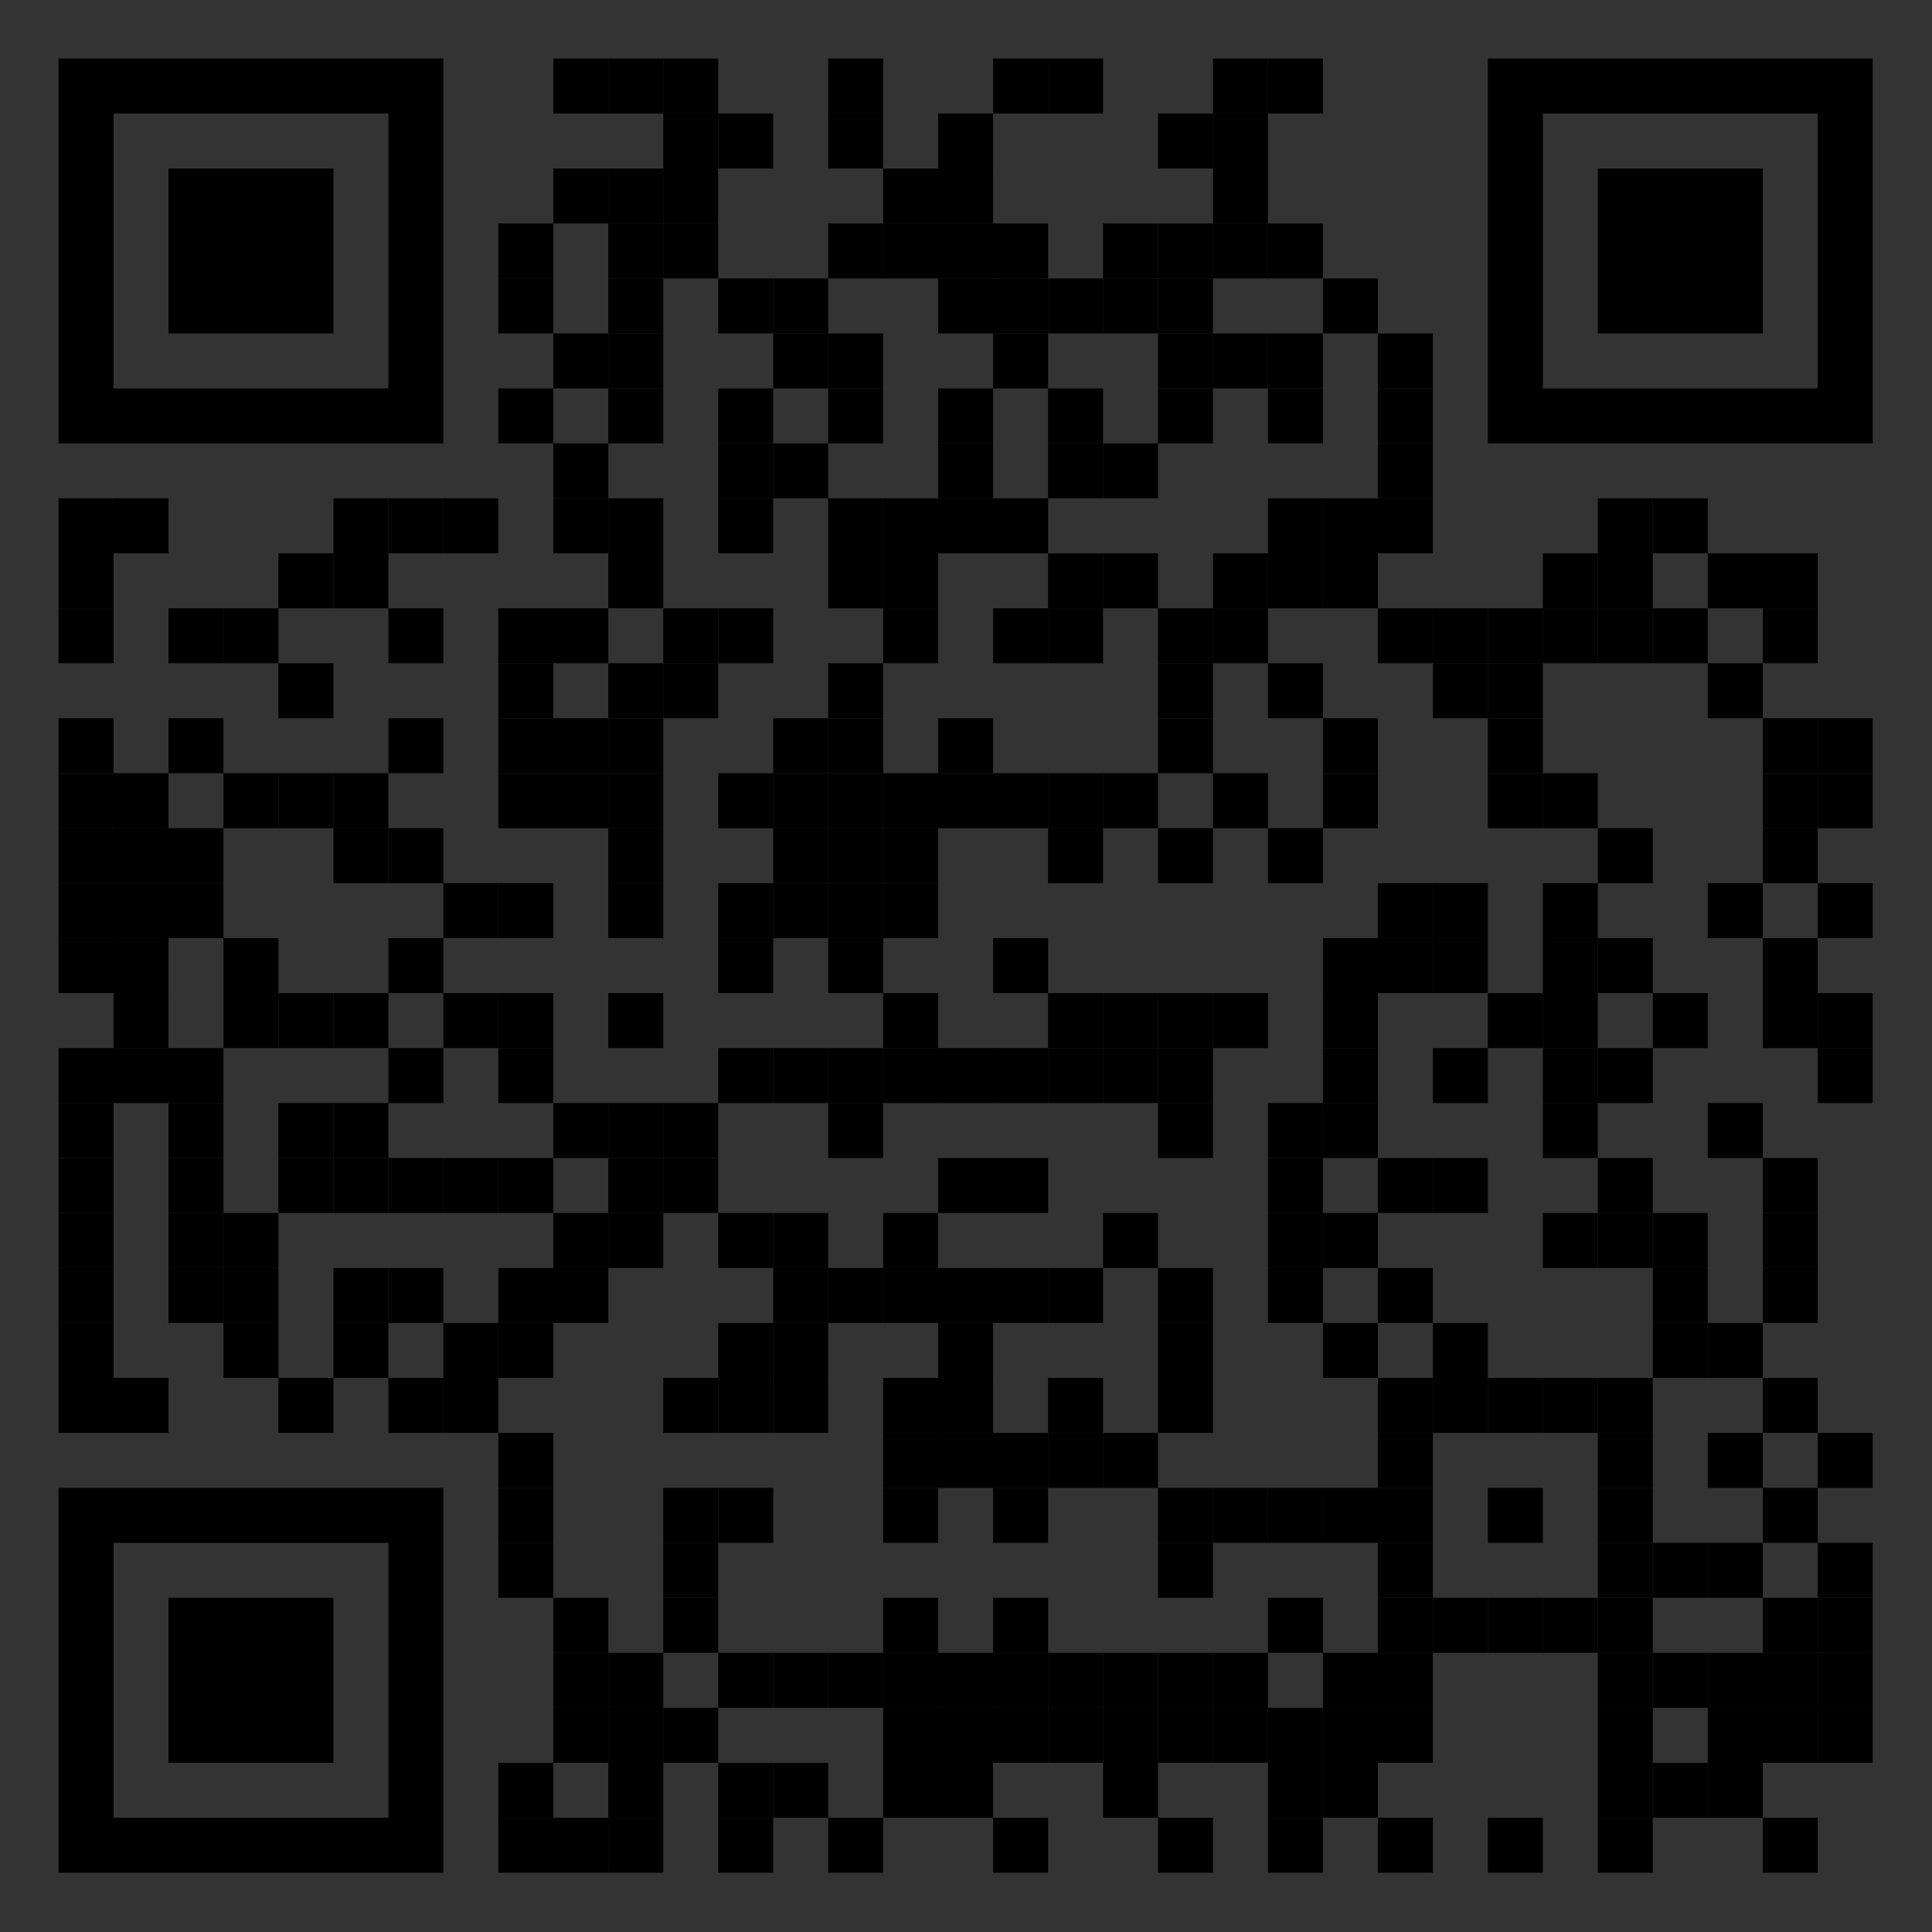 <?xml version="1.0" encoding="utf-8"?>
<!-- Generator: Adobe Illustrator 25.0.0, SVG Export Plug-In . SVG Version: 6.00 Build 0)  -->
<svg version="1.1" id="Camada_1" shape-rendering="auto"
	 xmlns="http://www.w3.org/2000/svg" xmlns:xlink="http://www.w3.org/1999/xlink" x="0px" y="0px" viewBox="0 0 330 330"
	 style="enable-background:new 0 0 330 330;" xml:space="preserve">
<rect x="0" y="0" width="330" height="330" fill="#333333" stroke="none"/>
<style type="text/css">
	.st0{fill:#FFFFFF;}
	.st1{fill:#359838;}
	.st2{fill:#C81517;}
</style>
<g transform="translate(10,10) scale(0.939)">
	<g>
		<rect x="90" y="0" width="10" height="10"/>
		<rect x="100" y="0" width="10" height="10"/>
		<rect x="110" y="0" width="10" height="10"/>
		<rect x="140" y="0" width="10" height="10"/>
		<rect x="170" y="0" width="10" height="10"/>
		<rect x="180" y="0" width="10" height="10"/>
		<rect x="210" y="0" width="10" height="10"/>
		<rect x="220" y="0" width="10" height="10"/>
		<rect x="110" y="10" width="10" height="10"/>
		<rect x="120" y="10" width="10" height="10"/>
		<rect x="140" y="10" width="10" height="10"/>
		<rect x="160" y="10" width="10" height="10"/>
		<rect x="200" y="10" width="10" height="10"/>
		<rect x="210" y="10" width="10" height="10"/>
		<rect x="90" y="20" width="10" height="10"/>
		<rect x="100" y="20" width="10" height="10"/>
		<rect x="110" y="20" width="10" height="10"/>
		<rect x="150" y="20" width="10" height="10"/>
		<rect x="160" y="20" width="10" height="10"/>
		<rect x="210" y="20" width="10" height="10"/>
		<rect x="80" y="30" width="10" height="10"/>
		<rect x="100" y="30" width="10" height="10"/>
		<rect x="110" y="30" width="10" height="10"/>
		<rect x="140" y="30" width="10" height="10"/>
		<rect x="150" y="30" width="10" height="10"/>
		<rect x="160" y="30" width="10" height="10"/>
		<rect x="170" y="30" width="10" height="10"/>
		<rect x="190" y="30" width="10" height="10"/>
		<rect x="200" y="30" width="10" height="10"/>
		<rect x="210" y="30" width="10" height="10"/>
		<rect x="220" y="30" width="10" height="10"/>
		<rect x="80" y="40" width="10" height="10"/>
		<rect x="100" y="40" width="10" height="10"/>
		<rect x="120" y="40" width="10" height="10"/>
		<rect x="130" y="40" width="10" height="10"/>
		<rect x="160" y="40" width="10" height="10"/>
		<rect x="170" y="40" width="10" height="10"/>
		<rect x="180" y="40" width="10" height="10"/>
		<rect x="190" y="40" width="10" height="10"/>
		<rect x="200" y="40" width="10" height="10"/>
		<rect x="230" y="40" width="10" height="10"/>
		<rect x="90" y="50" width="10" height="10"/>
		<rect x="100" y="50" width="10" height="10"/>
		<rect x="130" y="50" width="10" height="10"/>
		<rect x="140" y="50" width="10" height="10"/>
		<rect x="170" y="50" width="10" height="10"/>
		<rect x="200" y="50" width="10" height="10"/>
		<rect x="210" y="50" width="10" height="10"/>
		<rect x="220" y="50" width="10" height="10"/>
		<rect x="240" y="50" width="10" height="10"/>
		<rect x="80" y="60" width="10" height="10"/>
		<rect x="100" y="60" width="10" height="10"/>
		<rect x="120" y="60" width="10" height="10"/>
		<rect x="140" y="60" width="10" height="10"/>
		<rect x="160" y="60" width="10" height="10"/>
		<rect x="180" y="60" width="10" height="10"/>
		<rect x="200" y="60" width="10" height="10"/>
		<rect x="220" y="60" width="10" height="10"/>
		<rect x="240" y="60" width="10" height="10"/>
		<rect x="90" y="70" width="10" height="10"/>
		<rect x="120" y="70" width="10" height="10"/>
		<rect x="130" y="70" width="10" height="10"/>
		<rect x="160" y="70" width="10" height="10"/>
		<rect x="180" y="70" width="10" height="10"/>
		<rect x="190" y="70" width="10" height="10"/>
		<rect x="240" y="70" width="10" height="10"/>
		<rect x="0" y="80" width="10" height="10"/>
		<rect x="10" y="80" width="10" height="10"/>
		<rect x="50" y="80" width="10" height="10"/>
		<rect x="60" y="80" width="10" height="10"/>
		<rect x="70" y="80" width="10" height="10"/>
		<rect x="90" y="80" width="10" height="10"/>
		<rect x="100" y="80" width="10" height="10"/>
		<rect x="120" y="80" width="10" height="10"/>
		<rect x="140" y="80" width="10" height="10"/>
		<rect x="150" y="80" width="10" height="10"/>
		<rect x="160" y="80" width="10" height="10"/>
		<rect x="170" y="80" width="10" height="10"/>
		<rect x="220" y="80" width="10" height="10"/>
		<rect x="230" y="80" width="10" height="10"/>
		<rect x="240" y="80" width="10" height="10"/>
		<rect x="280" y="80" width="10" height="10"/>
		<rect x="290" y="80" width="10" height="10"/>
		<rect x="0" y="90" width="10" height="10"/>
		<rect x="40" y="90" width="10" height="10"/>
		<rect x="50" y="90" width="10" height="10"/>
		<rect x="100" y="90" width="10" height="10"/>
		<rect x="140" y="90" width="10" height="10"/>
		<rect x="150" y="90" width="10" height="10"/>
		<rect x="180" y="90" width="10" height="10"/>
		<rect x="190" y="90" width="10" height="10"/>
		<rect x="210" y="90" width="10" height="10"/>
		<rect x="220" y="90" width="10" height="10"/>
		<rect x="230" y="90" width="10" height="10"/>
		<rect x="270" y="90" width="10" height="10"/>
		<rect x="280" y="90" width="10" height="10"/>
		<rect x="300" y="90" width="10" height="10"/>
		<rect x="310" y="90" width="10" height="10"/>
		<rect x="0" y="100" width="10" height="10"/>
		<rect x="20" y="100" width="10" height="10"/>
		<rect x="30" y="100" width="10" height="10"/>
		<rect x="60" y="100" width="10" height="10"/>
		<rect x="80" y="100" width="10" height="10"/>
		<rect x="90" y="100" width="10" height="10"/>
		<rect x="110" y="100" width="10" height="10"/>
		<rect x="120" y="100" width="10" height="10"/>
		<rect x="150" y="100" width="10" height="10"/>
		<rect x="170" y="100" width="10" height="10"/>
		<rect x="180" y="100" width="10" height="10"/>
		<rect x="200" y="100" width="10" height="10"/>
		<rect x="210" y="100" width="10" height="10"/>
		<rect x="240" y="100" width="10" height="10"/>
		<rect x="250" y="100" width="10" height="10"/>
		<rect x="260" y="100" width="10" height="10"/>
		<rect x="270" y="100" width="10" height="10"/>
		<rect x="280" y="100" width="10" height="10"/>
		<rect x="290" y="100" width="10" height="10"/>
		<rect x="310" y="100" width="10" height="10"/>
		<rect x="40" y="110" width="10" height="10"/>
		<rect x="80" y="110" width="10" height="10"/>
		<rect x="100" y="110" width="10" height="10"/>
		<rect x="110" y="110" width="10" height="10"/>
		<rect x="140" y="110" width="10" height="10"/>
		<rect x="200" y="110" width="10" height="10"/>
		<rect x="220" y="110" width="10" height="10"/>
		<rect x="250" y="110" width="10" height="10"/>
		<rect x="260" y="110" width="10" height="10"/>
		<rect x="300" y="110" width="10" height="10"/>
		<rect x="0" y="120" width="10" height="10"/>
		<rect x="20" y="120" width="10" height="10"/>
		<rect x="60" y="120" width="10" height="10"/>
		<rect x="80" y="120" width="10" height="10"/>
		<rect x="90" y="120" width="10" height="10"/>
		<rect x="100" y="120" width="10" height="10"/>
		<rect x="130" y="120" width="10" height="10"/>
		<rect x="140" y="120" width="10" height="10"/>
		<rect x="160" y="120" width="10" height="10"/>
		<rect x="200" y="120" width="10" height="10"/>
		<rect x="230" y="120" width="10" height="10"/>
		<rect x="260" y="120" width="10" height="10"/>
		<rect x="310" y="120" width="10" height="10"/>
		<rect x="320" y="120" width="10" height="10"/>
		<rect x="0" y="130" width="10" height="10"/>
		<rect x="10" y="130" width="10" height="10"/>
		<rect x="30" y="130" width="10" height="10"/>
		<rect x="40" y="130" width="10" height="10"/>
		<rect x="50" y="130" width="10" height="10"/>
		<rect x="80" y="130" width="10" height="10"/>
		<rect x="90" y="130" width="10" height="10"/>
		<rect x="100" y="130" width="10" height="10"/>
		<rect x="120" y="130" width="10" height="10"/>
		<rect x="130" y="130" width="10" height="10"/>
		<rect x="140" y="130" width="10" height="10"/>
		<rect x="150" y="130" width="10" height="10"/>
		<rect x="160" y="130" width="10" height="10"/>
		<rect x="170" y="130" width="10" height="10"/>
		<rect x="180" y="130" width="10" height="10"/>
		<rect x="190" y="130" width="10" height="10"/>
		<rect x="210" y="130" width="10" height="10"/>
		<rect x="230" y="130" width="10" height="10"/>
		<rect x="260" y="130" width="10" height="10"/>
		<rect x="270" y="130" width="10" height="10"/>
		<rect x="310" y="130" width="10" height="10"/>
		<rect x="320" y="130" width="10" height="10"/>
		<rect x="0" y="140" width="10" height="10"/>
		<rect x="10" y="140" width="10" height="10"/>
		<rect x="20" y="140" width="10" height="10"/>
		<rect x="50" y="140" width="10" height="10"/>
		<rect x="60" y="140" width="10" height="10"/>
		<rect x="100" y="140" width="10" height="10"/>
		<rect x="130" y="140" width="10" height="10"/>
		<rect x="140" y="140" width="10" height="10"/>
		<rect x="150" y="140" width="10" height="10"/>
		<rect x="180" y="140" width="10" height="10"/>
		<rect x="200" y="140" width="10" height="10"/>
		<rect x="220" y="140" width="10" height="10"/>
		<rect x="280" y="140" width="10" height="10"/>
		<rect x="310" y="140" width="10" height="10"/>
		<rect x="0" y="150" width="10" height="10"/>
		<rect x="10" y="150" width="10" height="10"/>
		<rect x="20" y="150" width="10" height="10"/>
		<rect x="70" y="150" width="10" height="10"/>
		<rect x="80" y="150" width="10" height="10"/>
		<rect x="100" y="150" width="10" height="10"/>
		<rect x="120" y="150" width="10" height="10"/>
		<rect x="130" y="150" width="10" height="10"/>
		<rect x="140" y="150" width="10" height="10"/>
		<rect x="150" y="150" width="10" height="10"/>
		<rect x="240" y="150" width="10" height="10"/>
		<rect x="250" y="150" width="10" height="10"/>
		<rect x="270" y="150" width="10" height="10"/>
		<rect x="300" y="150" width="10" height="10"/>
		<rect x="320" y="150" width="10" height="10"/>
		<rect x="0" y="160" width="10" height="10"/>
		<rect x="10" y="160" width="10" height="10"/>
		<rect x="30" y="160" width="10" height="10"/>
		<rect x="60" y="160" width="10" height="10"/>
		<rect x="120" y="160" width="10" height="10"/>
		<rect x="140" y="160" width="10" height="10"/>
		<rect x="170" y="160" width="10" height="10"/>
		<rect x="230" y="160" width="10" height="10"/>
		<rect x="240" y="160" width="10" height="10"/>
		<rect x="250" y="160" width="10" height="10"/>
		<rect x="270" y="160" width="10" height="10"/>
		<rect x="280" y="160" width="10" height="10"/>
		<rect x="310" y="160" width="10" height="10"/>
		<rect x="10" y="170" width="10" height="10"/>
		<rect x="30" y="170" width="10" height="10"/>
		<rect x="40" y="170" width="10" height="10"/>
		<rect x="50" y="170" width="10" height="10"/>
		<rect x="70" y="170" width="10" height="10"/>
		<rect x="80" y="170" width="10" height="10"/>
		<rect x="100" y="170" width="10" height="10"/>
		<rect x="150" y="170" width="10" height="10"/>
		<rect x="180" y="170" width="10" height="10"/>
		<rect x="190" y="170" width="10" height="10"/>
		<rect x="200" y="170" width="10" height="10"/>
		<rect x="210" y="170" width="10" height="10"/>
		<rect x="230" y="170" width="10" height="10"/>
		<rect x="260" y="170" width="10" height="10"/>
		<rect x="270" y="170" width="10" height="10"/>
		<rect x="290" y="170" width="10" height="10"/>
		<rect x="310" y="170" width="10" height="10"/>
		<rect x="320" y="170" width="10" height="10"/>
		<rect x="0" y="180" width="10" height="10"/>
		<rect x="10" y="180" width="10" height="10"/>
		<rect x="20" y="180" width="10" height="10"/>
		<rect x="60" y="180" width="10" height="10"/>
		<rect x="80" y="180" width="10" height="10"/>
		<rect x="120" y="180" width="10" height="10"/>
		<rect x="130" y="180" width="10" height="10"/>
		<rect x="140" y="180" width="10" height="10"/>
		<rect x="150" y="180" width="10" height="10"/>
		<rect x="160" y="180" width="10" height="10"/>
		<rect x="170" y="180" width="10" height="10"/>
		<rect x="180" y="180" width="10" height="10"/>
		<rect x="190" y="180" width="10" height="10"/>
		<rect x="200" y="180" width="10" height="10"/>
		<rect x="230" y="180" width="10" height="10"/>
		<rect x="250" y="180" width="10" height="10"/>
		<rect x="270" y="180" width="10" height="10"/>
		<rect x="280" y="180" width="10" height="10"/>
		<rect x="320" y="180" width="10" height="10"/>
		<rect x="0" y="190" width="10" height="10"/>
		<rect x="20" y="190" width="10" height="10"/>
		<rect x="40" y="190" width="10" height="10"/>
		<rect x="50" y="190" width="10" height="10"/>
		<rect x="90" y="190" width="10" height="10"/>
		<rect x="100" y="190" width="10" height="10"/>
		<rect x="110" y="190" width="10" height="10"/>
		<rect x="140" y="190" width="10" height="10"/>
		<rect x="200" y="190" width="10" height="10"/>
		<rect x="220" y="190" width="10" height="10"/>
		<rect x="230" y="190" width="10" height="10"/>
		<rect x="270" y="190" width="10" height="10"/>
		<rect x="300" y="190" width="10" height="10"/>
		<rect x="0" y="200" width="10" height="10"/>
		<rect x="20" y="200" width="10" height="10"/>
		<rect x="40" y="200" width="10" height="10"/>
		<rect x="50" y="200" width="10" height="10"/>
		<rect x="60" y="200" width="10" height="10"/>
		<rect x="70" y="200" width="10" height="10"/>
		<rect x="80" y="200" width="10" height="10"/>
		<rect x="100" y="200" width="10" height="10"/>
		<rect x="110" y="200" width="10" height="10"/>
		<rect x="160" y="200" width="10" height="10"/>
		<rect x="170" y="200" width="10" height="10"/>
		<rect x="220" y="200" width="10" height="10"/>
		<rect x="240" y="200" width="10" height="10"/>
		<rect x="250" y="200" width="10" height="10"/>
		<rect x="280" y="200" width="10" height="10"/>
		<rect x="310" y="200" width="10" height="10"/>
		<rect x="0" y="210" width="10" height="10"/>
		<rect x="20" y="210" width="10" height="10"/>
		<rect x="30" y="210" width="10" height="10"/>
		<rect x="90" y="210" width="10" height="10"/>
		<rect x="100" y="210" width="10" height="10"/>
		<rect x="120" y="210" width="10" height="10"/>
		<rect x="130" y="210" width="10" height="10"/>
		<rect x="150" y="210" width="10" height="10"/>
		<rect x="190" y="210" width="10" height="10"/>
		<rect x="220" y="210" width="10" height="10"/>
		<rect x="230" y="210" width="10" height="10"/>
		<rect x="270" y="210" width="10" height="10"/>
		<rect x="280" y="210" width="10" height="10"/>
		<rect x="290" y="210" width="10" height="10"/>
		<rect x="310" y="210" width="10" height="10"/>
		<rect x="0" y="220" width="10" height="10"/>
		<rect x="20" y="220" width="10" height="10"/>
		<rect x="30" y="220" width="10" height="10"/>
		<rect x="50" y="220" width="10" height="10"/>
		<rect x="60" y="220" width="10" height="10"/>
		<rect x="80" y="220" width="10" height="10"/>
		<rect x="90" y="220" width="10" height="10"/>
		<rect x="130" y="220" width="10" height="10"/>
		<rect x="140" y="220" width="10" height="10"/>
		<rect x="150" y="220" width="10" height="10"/>
		<rect x="160" y="220" width="10" height="10"/>
		<rect x="170" y="220" width="10" height="10"/>
		<rect x="180" y="220" width="10" height="10"/>
		<rect x="200" y="220" width="10" height="10"/>
		<rect x="220" y="220" width="10" height="10"/>
		<rect x="240" y="220" width="10" height="10"/>
		<rect x="290" y="220" width="10" height="10"/>
		<rect x="310" y="220" width="10" height="10"/>
		<rect x="0" y="230" width="10" height="10"/>
		<rect x="30" y="230" width="10" height="10"/>
		<rect x="50" y="230" width="10" height="10"/>
		<rect x="70" y="230" width="10" height="10"/>
		<rect x="80" y="230" width="10" height="10"/>
		<rect x="120" y="230" width="10" height="10"/>
		<rect x="130" y="230" width="10" height="10"/>
		<rect x="160" y="230" width="10" height="10"/>
		<rect x="200" y="230" width="10" height="10"/>
		<rect x="230" y="230" width="10" height="10"/>
		<rect x="250" y="230" width="10" height="10"/>
		<rect x="290" y="230" width="10" height="10"/>
		<rect x="300" y="230" width="10" height="10"/>
		<rect x="0" y="240" width="10" height="10"/>
		<rect x="10" y="240" width="10" height="10"/>
		<rect x="40" y="240" width="10" height="10"/>
		<rect x="60" y="240" width="10" height="10"/>
		<rect x="70" y="240" width="10" height="10"/>
		<rect x="110" y="240" width="10" height="10"/>
		<rect x="120" y="240" width="10" height="10"/>
		<rect x="130" y="240" width="10" height="10"/>
		<rect x="150" y="240" width="10" height="10"/>
		<rect x="160" y="240" width="10" height="10"/>
		<rect x="180" y="240" width="10" height="10"/>
		<rect x="200" y="240" width="10" height="10"/>
		<rect x="240" y="240" width="10" height="10"/>
		<rect x="250" y="240" width="10" height="10"/>
		<rect x="260" y="240" width="10" height="10"/>
		<rect x="270" y="240" width="10" height="10"/>
		<rect x="280" y="240" width="10" height="10"/>
		<rect x="310" y="240" width="10" height="10"/>
		<rect x="80" y="250" width="10" height="10"/>
		<rect x="150" y="250" width="10" height="10"/>
		<rect x="160" y="250" width="10" height="10"/>
		<rect x="170" y="250" width="10" height="10"/>
		<rect x="180" y="250" width="10" height="10"/>
		<rect x="190" y="250" width="10" height="10"/>
		<rect x="240" y="250" width="10" height="10"/>
		<rect x="280" y="250" width="10" height="10"/>
		<rect x="300" y="250" width="10" height="10"/>
		<rect x="320" y="250" width="10" height="10"/>
		<rect x="80" y="260" width="10" height="10"/>
		<rect x="110" y="260" width="10" height="10"/>
		<rect x="120" y="260" width="10" height="10"/>
		<rect x="150" y="260" width="10" height="10"/>
		<rect x="170" y="260" width="10" height="10"/>
		<rect x="200" y="260" width="10" height="10"/>
		<rect x="210" y="260" width="10" height="10"/>
		<rect x="220" y="260" width="10" height="10"/>
		<rect x="230" y="260" width="10" height="10"/>
		<rect x="240" y="260" width="10" height="10"/>
		<rect x="260" y="260" width="10" height="10"/>
		<rect x="280" y="260" width="10" height="10"/>
		<rect x="310" y="260" width="10" height="10"/>
		<rect x="80" y="270" width="10" height="10"/>
		<rect x="110" y="270" width="10" height="10"/>
		<rect x="200" y="270" width="10" height="10"/>
		<rect x="240" y="270" width="10" height="10"/>
		<rect x="280" y="270" width="10" height="10"/>
		<rect x="290" y="270" width="10" height="10"/>
		<rect x="300" y="270" width="10" height="10"/>
		<rect x="320" y="270" width="10" height="10"/>
		<rect x="90" y="280" width="10" height="10"/>
		<rect x="110" y="280" width="10" height="10"/>
		<rect x="150" y="280" width="10" height="10"/>
		<rect x="170" y="280" width="10" height="10"/>
		<rect x="220" y="280" width="10" height="10"/>
		<rect x="240" y="280" width="10" height="10"/>
		<rect x="250" y="280" width="10" height="10"/>
		<rect x="260" y="280" width="10" height="10"/>
		<rect x="270" y="280" width="10" height="10"/>
		<rect x="280" y="280" width="10" height="10"/>
		<rect x="310" y="280" width="10" height="10"/>
		<rect x="320" y="280" width="10" height="10"/>
		<rect x="90" y="290" width="10" height="10"/>
		<rect x="100" y="290" width="10" height="10"/>
		<rect x="120" y="290" width="10" height="10"/>
		<rect x="130" y="290" width="10" height="10"/>
		<rect x="140" y="290" width="10" height="10"/>
		<rect x="150" y="290" width="10" height="10"/>
		<rect x="160" y="290" width="10" height="10"/>
		<rect x="170" y="290" width="10" height="10"/>
		<rect x="180" y="290" width="10" height="10"/>
		<rect x="190" y="290" width="10" height="10"/>
		<rect x="200" y="290" width="10" height="10"/>
		<rect x="210" y="290" width="10" height="10"/>
		<rect x="230" y="290" width="10" height="10"/>
		<rect x="240" y="290" width="10" height="10"/>
		<rect x="280" y="290" width="10" height="10"/>
		<rect x="290" y="290" width="10" height="10"/>
		<rect x="300" y="290" width="10" height="10"/>
		<rect x="310" y="290" width="10" height="10"/>
		<rect x="320" y="290" width="10" height="10"/>
		<rect x="90" y="300" width="10" height="10"/>
		<rect x="100" y="300" width="10" height="10"/>
		<rect x="110" y="300" width="10" height="10"/>
		<rect x="150" y="300" width="10" height="10"/>
		<rect x="160" y="300" width="10" height="10"/>
		<rect x="170" y="300" width="10" height="10"/>
		<rect x="180" y="300" width="10" height="10"/>
		<rect x="190" y="300" width="10" height="10"/>
		<rect x="200" y="300" width="10" height="10"/>
		<rect x="210" y="300" width="10" height="10"/>
		<rect x="220" y="300" width="10" height="10"/>
		<rect x="230" y="300" width="10" height="10"/>
		<rect x="240" y="300" width="10" height="10"/>
		<rect x="280" y="300" width="10" height="10"/>
		<rect x="300" y="300" width="10" height="10"/>
		<rect x="310" y="300" width="10" height="10"/>
		<rect x="320" y="300" width="10" height="10"/>
		<rect x="80" y="310" width="10" height="10"/>
		<rect x="100" y="310" width="10" height="10"/>
		<rect x="120" y="310" width="10" height="10"/>
		<rect x="130" y="310" width="10" height="10"/>
		<rect x="150" y="310" width="10" height="10"/>
		<rect x="160" y="310" width="10" height="10"/>
		<rect x="190" y="310" width="10" height="10"/>
		<rect x="220" y="310" width="10" height="10"/>
		<rect x="230" y="310" width="10" height="10"/>
		<rect x="280" y="310" width="10" height="10"/>
		<rect x="290" y="310" width="10" height="10"/>
		<rect x="300" y="310" width="10" height="10"/>
		<rect x="80" y="320" width="10" height="10"/>
		<rect x="90" y="320" width="10" height="10"/>
		<rect x="100" y="320" width="10" height="10"/>
		<rect x="120" y="320" width="10" height="10"/>
		<rect x="140" y="320" width="10" height="10"/>
		<rect x="170" y="320" width="10" height="10"/>
		<rect x="200" y="320" width="10" height="10"/>
		<rect x="220" y="320" width="10" height="10"/>
		<rect x="240" y="320" width="10" height="10"/>
		<rect x="260" y="320" width="10" height="10"/>
		<rect x="280" y="320" width="10" height="10"/>
		<rect x="310" y="320" width="10" height="10"/>
	</g>
	<g>
		<path d="M0,0v70h70V0H0z M60,60H10V10h50V60z"/>
	</g>
	<g>
		<rect x="20" y="20" width="30" height="30"/>
	</g>
	<g>
		<path d="M0,260v70h70v-70H0z M60,320H10v-50h50V320z"/>
	</g>
	<g>
		<rect x="20" y="280" width="30" height="30"/>
	</g>
	<g>
		<path d="M260,0v70h70V0H260z M320,60h-50V10h50V60z"/>
	</g>
	<g>
		<rect x="280" y="20" width="30" height="30"/>
	</g>
</g>
<g>
	<rect x="330.4" y="0" class="st0" width="330" height="330"/>
	<g transform="translate(10,10) scale(0.939)">
		<g>
			<rect x="441.7" y="0" width="10" height="10"/>
			<rect x="451.7" y="0" width="10" height="10"/>
			<rect x="461.7" y="0" width="10" height="10"/>
			<rect x="491.7" y="0" width="10" height="10"/>
			<rect x="521.7" y="0" width="10" height="10"/>
			<rect x="531.7" y="0" width="10" height="10"/>
			<rect x="561.7" y="0" width="10" height="10"/>
			<rect x="571.7" y="0" width="10" height="10"/>
			<rect x="461.7" y="10" width="10" height="10"/>
			<rect x="471.7" y="10" width="10" height="10"/>
			<rect x="491.7" y="10" width="10" height="10"/>
			<rect x="511.7" y="10" width="10" height="10"/>
			<rect x="551.7" y="10" width="10" height="10"/>
			<rect x="561.7" y="10" width="10" height="10"/>
			<rect x="441.7" y="20" width="10" height="10"/>
			<rect x="451.7" y="20" width="10" height="10"/>
			<rect x="461.7" y="20" width="10" height="10"/>
			<rect x="501.7" y="20" width="10" height="10"/>
			<rect x="511.7" y="20" width="10" height="10"/>
			<rect x="561.7" y="20" width="10" height="10"/>
			<rect x="431.7" y="30" width="10" height="10"/>
			<rect x="451.7" y="30" width="10" height="10"/>
			<rect x="461.7" y="30" width="10" height="10"/>
			<rect x="491.7" y="30" width="10" height="10"/>
			<rect x="501.7" y="30" width="10" height="10"/>
			<rect x="511.7" y="30" width="10" height="10"/>
			<rect x="521.7" y="30" width="10" height="10"/>
			<rect x="541.7" y="30" width="10" height="10"/>
			<rect x="551.7" y="30" width="10" height="10"/>
			<rect x="561.7" y="30" width="10" height="10"/>
			<rect x="571.7" y="30" width="10" height="10"/>
			<rect x="431.7" y="40" width="10" height="10"/>
			<rect x="451.7" y="40" width="10" height="10"/>
			<rect x="471.7" y="40" width="10" height="10"/>
			<rect x="481.7" y="40" width="10" height="10"/>
			<rect x="511.7" y="40" width="10" height="10"/>
			<rect x="521.7" y="40" width="10" height="10"/>
			<rect x="531.7" y="40" width="10" height="10"/>
			<rect x="541.7" y="40" width="10" height="10"/>
			<rect x="551.7" y="40" width="10" height="10"/>
			<rect x="581.7" y="40" width="10" height="10"/>
			<rect x="441.7" y="50" width="10" height="10"/>
			<rect x="451.7" y="50" width="10" height="10"/>
			<rect x="481.7" y="50" width="10" height="10"/>
			<rect x="491.7" y="50" width="10" height="10"/>
			<rect x="521.7" y="50" width="10" height="10"/>
			<rect x="551.7" y="50" width="10" height="10"/>
			<rect x="561.7" y="50" width="10" height="10"/>
			<rect x="571.7" y="50" width="10" height="10"/>
			<rect x="591.7" y="50" width="10" height="10"/>
			<rect x="431.7" y="60" width="10" height="10"/>
			<rect x="451.7" y="60" width="10" height="10"/>
			<rect x="471.7" y="60" width="10" height="10"/>
			<rect x="491.7" y="60" width="10" height="10"/>
			<rect x="511.7" y="60" width="10" height="10"/>
			<rect x="531.7" y="60" width="10" height="10"/>
			<rect x="551.7" y="60" width="10" height="10"/>
			<rect x="571.7" y="60" width="10" height="10"/>
			<rect x="591.7" y="60" width="10" height="10"/>
			<rect x="441.7" y="70" width="10" height="10"/>
			<rect x="471.7" y="70" width="10" height="10"/>
			<rect x="481.7" y="70" width="10" height="10"/>
			<rect x="511.7" y="70" width="10" height="10"/>
			<rect x="531.7" y="70" width="10" height="10"/>
			<rect x="541.7" y="70" width="10" height="10"/>
			<rect x="591.7" y="70" width="10" height="10"/>
			<rect x="351.7" y="80" width="10" height="10"/>
			<rect x="361.7" y="80" width="10" height="10"/>
			<rect x="401.7" y="80" width="10" height="10"/>
			<rect x="411.7" y="80" width="10" height="10"/>
			<rect x="421.7" y="80" width="10" height="10"/>
			<rect x="441.7" y="80" width="10" height="10"/>
			<rect x="451.7" y="80" width="10" height="10"/>
			<rect x="471.7" y="80" width="10" height="10"/>
			<rect x="491.7" y="80" width="10" height="10"/>
			<rect x="501.7" y="80" width="10" height="10"/>
			<rect x="511.7" y="80" width="10" height="10"/>
			<rect x="521.7" y="80" width="10" height="10"/>
			<rect x="571.7" y="80" width="10" height="10"/>
			<rect x="581.7" y="80" width="10" height="10"/>
			<rect x="591.7" y="80" width="10" height="10"/>
			<rect x="631.7" y="80" width="10" height="10"/>
			<rect x="641.7" y="80" width="10" height="10"/>
			<rect x="351.7" y="90" width="10" height="10"/>
			<rect x="391.7" y="90" width="10" height="10"/>
			<rect x="401.7" y="90" width="10" height="10"/>
			<rect x="451.7" y="90" width="10" height="10"/>
			<rect x="491.7" y="90" width="10" height="10"/>
			<rect x="501.7" y="90" width="10" height="10"/>
			<rect x="531.7" y="90" width="10" height="10"/>
			<rect x="541.7" y="90" width="10" height="10"/>
			<rect x="561.7" y="90" width="10" height="10"/>
			<rect x="571.7" y="90" width="10" height="10"/>
			<rect x="581.7" y="90" width="10" height="10"/>
			<rect x="621.7" y="90" width="10" height="10"/>
			<rect x="631.7" y="90" width="10" height="10"/>
			<rect x="651.7" y="90" width="10" height="10"/>
			<rect x="661.7" y="90" width="10" height="10"/>
			<rect x="351.7" y="100" width="10" height="10"/>
			<rect x="371.7" y="100" width="10" height="10"/>
			<rect x="381.7" y="100" width="10" height="10"/>
			<rect x="411.7" y="100" width="10" height="10"/>
			<rect x="431.7" y="100" width="10" height="10"/>
			<rect x="441.7" y="100" width="10" height="10"/>
			<rect x="461.7" y="100" width="10" height="10"/>
			<rect x="471.7" y="100" width="10" height="10"/>
			<rect x="501.7" y="100" width="10" height="10"/>
			<rect x="521.7" y="100" width="10" height="10"/>
			<rect x="531.7" y="100" width="10" height="10"/>
			<rect x="551.7" y="100" width="10" height="10"/>
			<rect x="561.7" y="100" width="10" height="10"/>
			<rect x="591.7" y="100" width="10" height="10"/>
			<rect x="601.7" y="100" width="10" height="10"/>
			<rect x="611.7" y="100" width="10" height="10"/>
			<rect x="621.7" y="100" width="10" height="10"/>
			<rect x="631.7" y="100" width="10" height="10"/>
			<rect x="641.7" y="100" width="10" height="10"/>
			<rect x="661.7" y="100" width="10" height="10"/>
			<rect x="391.7" y="110" width="10" height="10"/>
			<rect x="431.7" y="110" width="10" height="10"/>
			<rect x="451.7" y="110" width="10" height="10"/>
			<rect x="461.7" y="110" width="10" height="10"/>
			<rect x="491.7" y="110" width="10" height="10"/>
			<rect x="551.7" y="110" width="10" height="10"/>
			<rect x="571.7" y="110" width="10" height="10"/>
			<rect x="601.7" y="110" width="10" height="10"/>
			<rect x="611.7" y="110" width="10" height="10"/>
			<rect x="651.7" y="110" width="10" height="10"/>
			<rect x="351.7" y="120" width="10" height="10"/>
			<rect x="371.7" y="120" width="10" height="10"/>
			<rect x="411.7" y="120" width="10" height="10"/>
			<rect x="431.7" y="120" width="10" height="10"/>
			<rect x="441.7" y="120" width="10" height="10"/>
			<rect x="451.7" y="120" width="10" height="10"/>
			<rect x="481.7" y="120" width="10" height="10"/>
			<rect x="491.7" y="120" width="10" height="10"/>
			<rect x="511.7" y="120" width="10" height="10"/>
			<rect x="551.7" y="120" width="10" height="10"/>
			<rect x="581.7" y="120" width="10" height="10"/>
			<rect x="611.7" y="120" width="10" height="10"/>
			<rect x="661.7" y="120" width="10" height="10"/>
			<rect x="671.7" y="120" width="10" height="10"/>
			<rect x="351.7" y="130" width="10" height="10"/>
			<rect x="361.7" y="130" width="10" height="10"/>
			<rect x="381.7" y="130" width="10" height="10"/>
			<rect x="391.7" y="130" width="10" height="10"/>
			<rect x="401.7" y="130" width="10" height="10"/>
			<rect x="431.7" y="130" width="10" height="10"/>
			<rect x="441.7" y="130" width="10" height="10"/>
			<rect x="451.7" y="130" width="10" height="10"/>
			<rect x="471.7" y="130" width="10" height="10"/>
			<rect x="481.7" y="130" width="10" height="10"/>
			<rect x="491.7" y="130" width="10" height="10"/>
			<rect x="501.7" y="130" width="10" height="10"/>
			<rect x="511.7" y="130" width="10" height="10"/>
			<rect x="521.7" y="130" width="10" height="10"/>
			<rect x="531.7" y="130" width="10" height="10"/>
			<rect x="541.7" y="130" width="10" height="10"/>
			<rect x="561.7" y="130" width="10" height="10"/>
			<rect x="581.7" y="130" width="10" height="10"/>
			<rect x="611.7" y="130" width="10" height="10"/>
			<rect x="621.7" y="130" width="10" height="10"/>
			<rect x="661.7" y="130" width="10" height="10"/>
			<rect x="671.7" y="130" width="10" height="10"/>
			<rect x="351.7" y="140" width="10" height="10"/>
			<rect x="361.7" y="140" width="10" height="10"/>
			<rect x="371.7" y="140" width="10" height="10"/>
			<rect x="401.7" y="140" width="10" height="10"/>
			<rect x="411.7" y="140" width="10" height="10"/>
			<rect x="451.7" y="140" width="10" height="10"/>
			<rect x="481.7" y="140" width="10" height="10"/>
			<rect x="491.7" y="140" width="10" height="10"/>
			<rect x="501.7" y="140" width="10" height="10"/>
			<rect x="531.7" y="140" width="10" height="10"/>
			<rect x="551.7" y="140" width="10" height="10"/>
			<rect x="571.7" y="140" width="10" height="10"/>
			<rect x="631.7" y="140" width="10" height="10"/>
			<rect x="661.7" y="140" width="10" height="10"/>
			<rect x="351.7" y="150" width="10" height="10"/>
			<rect x="361.7" y="150" width="10" height="10"/>
			<rect x="371.7" y="150" width="10" height="10"/>
			<rect x="421.7" y="150" width="10" height="10"/>
			<rect x="431.7" y="150" width="10" height="10"/>
			<rect x="451.7" y="150" width="10" height="10"/>
			<rect x="471.7" y="150" width="10" height="10"/>
			<rect x="481.7" y="150" width="10" height="10"/>
			<rect x="491.7" y="150" width="10" height="10"/>
			<rect x="501.7" y="150" width="10" height="10"/>
			<rect x="591.7" y="150" width="10" height="10"/>
			<rect x="601.7" y="150" width="10" height="10"/>
			<rect x="621.7" y="150" width="10" height="10"/>
			<rect x="651.7" y="150" width="10" height="10"/>
			<rect x="671.7" y="150" width="10" height="10"/>
			<rect x="351.7" y="160" width="10" height="10"/>
			<rect x="361.7" y="160" width="10" height="10"/>
			<rect x="381.7" y="160" width="10" height="10"/>
			<rect x="411.7" y="160" width="10" height="10"/>
			<rect x="471.7" y="160" width="10" height="10"/>
			<rect x="491.7" y="160" width="10" height="10"/>
			<rect x="521.7" y="160" width="10" height="10"/>
			<rect x="581.7" y="160" width="10" height="10"/>
			<rect x="591.7" y="160" width="10" height="10"/>
			<rect x="601.7" y="160" width="10" height="10"/>
			<rect x="621.7" y="160" width="10" height="10"/>
			<rect x="631.7" y="160" width="10" height="10"/>
			<rect x="661.7" y="160" width="10" height="10"/>
			<rect x="361.7" y="170" width="10" height="10"/>
			<rect x="381.7" y="170" width="10" height="10"/>
			<rect x="391.7" y="170" width="10" height="10"/>
			<rect x="401.7" y="170" width="10" height="10"/>
			<rect x="421.7" y="170" width="10" height="10"/>
			<rect x="431.7" y="170" width="10" height="10"/>
			<rect x="451.7" y="170" width="10" height="10"/>
			<rect x="501.7" y="170" width="10" height="10"/>
			<rect x="531.7" y="170" width="10" height="10"/>
			<rect x="541.7" y="170" width="10" height="10"/>
			<rect x="551.7" y="170" width="10" height="10"/>
			<rect x="561.7" y="170" width="10" height="10"/>
			<rect x="581.7" y="170" width="10" height="10"/>
			<rect x="611.7" y="170" width="10" height="10"/>
			<rect x="621.7" y="170" width="10" height="10"/>
			<rect x="641.7" y="170" width="10" height="10"/>
			<rect x="661.7" y="170" width="10" height="10"/>
			<rect x="671.7" y="170" width="10" height="10"/>
			<rect x="351.7" y="180" width="10" height="10"/>
			<rect x="361.7" y="180" width="10" height="10"/>
			<rect x="371.7" y="180" width="10" height="10"/>
			<rect x="411.7" y="180" width="10" height="10"/>
			<rect x="431.7" y="180" width="10" height="10"/>
			<rect x="471.7" y="180" width="10" height="10"/>
			<rect x="481.7" y="180" width="10" height="10"/>
			<rect x="491.7" y="180" width="10" height="10"/>
			<rect x="501.7" y="180" width="10" height="10"/>
			<rect x="511.7" y="180" width="10" height="10"/>
			<rect x="521.7" y="180" width="10" height="10"/>
			<rect x="531.7" y="180" width="10" height="10"/>
			<rect x="541.7" y="180" width="10" height="10"/>
			<rect x="551.7" y="180" width="10" height="10"/>
			<rect x="581.7" y="180" width="10" height="10"/>
			<rect x="601.7" y="180" width="10" height="10"/>
			<rect x="621.7" y="180" width="10" height="10"/>
			<rect x="631.7" y="180" width="10" height="10"/>
			<rect x="671.7" y="180" width="10" height="10"/>
			<rect x="351.7" y="190" width="10" height="10"/>
			<rect x="371.7" y="190" width="10" height="10"/>
			<rect x="391.7" y="190" width="10" height="10"/>
			<rect x="401.7" y="190" width="10" height="10"/>
			<rect x="441.7" y="190" width="10" height="10"/>
			<rect x="451.7" y="190" width="10" height="10"/>
			<rect x="461.7" y="190" width="10" height="10"/>
			<rect x="491.7" y="190" width="10" height="10"/>
			<rect x="551.7" y="190" width="10" height="10"/>
			<rect x="571.7" y="190" width="10" height="10"/>
			<rect x="581.7" y="190" width="10" height="10"/>
			<rect x="621.7" y="190" width="10" height="10"/>
			<rect x="651.7" y="190" width="10" height="10"/>
			<rect x="351.7" y="200" width="10" height="10"/>
			<rect x="371.7" y="200" width="10" height="10"/>
			<rect x="391.7" y="200" width="10" height="10"/>
			<rect x="401.7" y="200" width="10" height="10"/>
			<rect x="411.7" y="200" width="10" height="10"/>
			<rect x="421.7" y="200" width="10" height="10"/>
			<rect x="431.7" y="200" width="10" height="10"/>
			<rect x="451.7" y="200" width="10" height="10"/>
			<rect x="461.7" y="200" width="10" height="10"/>
			<rect x="511.7" y="200" width="10" height="10"/>
			<rect x="521.7" y="200" width="10" height="10"/>
			<rect x="571.7" y="200" width="10" height="10"/>
			<rect x="591.7" y="200" width="10" height="10"/>
			<rect x="601.7" y="200" width="10" height="10"/>
			<rect x="631.7" y="200" width="10" height="10"/>
			<rect x="661.7" y="200" width="10" height="10"/>
			<rect x="351.7" y="210" width="10" height="10"/>
			<rect x="371.7" y="210" width="10" height="10"/>
			<rect x="381.7" y="210" width="10" height="10"/>
			<rect x="441.7" y="210" width="10" height="10"/>
			<rect x="451.7" y="210" width="10" height="10"/>
			<rect x="471.7" y="210" width="10" height="10"/>
			<rect x="481.7" y="210" width="10" height="10"/>
			<rect x="501.7" y="210" width="10" height="10"/>
			<rect x="541.7" y="210" width="10" height="10"/>
			<rect x="571.7" y="210" width="10" height="10"/>
			<rect x="581.7" y="210" width="10" height="10"/>
			<rect x="621.7" y="210" width="10" height="10"/>
			<rect x="631.7" y="210" width="10" height="10"/>
			<rect x="641.7" y="210" width="10" height="10"/>
			<rect x="661.7" y="210" width="10" height="10"/>
			<rect x="351.7" y="220" width="10" height="10"/>
			<rect x="371.7" y="220" width="10" height="10"/>
			<rect x="381.7" y="220" width="10" height="10"/>
			<rect x="401.7" y="220" width="10" height="10"/>
			<rect x="411.7" y="220" width="10" height="10"/>
			<rect x="431.7" y="220" width="10" height="10"/>
			<rect x="441.7" y="220" width="10" height="10"/>
			<rect x="481.7" y="220" width="10" height="10"/>
			<rect x="491.7" y="220" width="10" height="10"/>
			<rect x="501.7" y="220" width="10" height="10"/>
			<rect x="511.7" y="220" width="10" height="10"/>
			<rect x="521.7" y="220" width="10" height="10"/>
			<rect x="531.7" y="220" width="10" height="10"/>
			<rect x="551.7" y="220" width="10" height="10"/>
			<rect x="571.7" y="220" width="10" height="10"/>
			<rect x="591.7" y="220" width="10" height="10"/>
			<rect x="641.7" y="220" width="10" height="10"/>
			<rect x="661.7" y="220" width="10" height="10"/>
			<rect x="351.7" y="230" width="10" height="10"/>
			<rect x="381.7" y="230" width="10" height="10"/>
			<rect x="401.7" y="230" width="10" height="10"/>
			<rect x="421.7" y="230" width="10" height="10"/>
			<rect x="431.7" y="230" width="10" height="10"/>
			<rect x="471.7" y="230" width="10" height="10"/>
			<rect x="481.7" y="230" width="10" height="10"/>
			<rect x="511.7" y="230" width="10" height="10"/>
			<rect x="551.7" y="230" width="10" height="10"/>
			<rect x="581.7" y="230" width="10" height="10"/>
			<rect x="601.7" y="230" width="10" height="10"/>
			<rect x="641.7" y="230" width="10" height="10"/>
			<rect x="651.7" y="230" width="10" height="10"/>
			<rect x="351.7" y="240" width="10" height="10"/>
			<rect x="361.7" y="240" width="10" height="10"/>
			<rect x="391.7" y="240" width="10" height="10"/>
			<rect x="411.7" y="240" width="10" height="10"/>
			<rect x="421.7" y="240" width="10" height="10"/>
			<rect x="461.7" y="240" width="10" height="10"/>
			<rect x="471.7" y="240" width="10" height="10"/>
			<rect x="481.7" y="240" width="10" height="10"/>
			<rect x="501.7" y="240" width="10" height="10"/>
			<rect x="511.7" y="240" width="10" height="10"/>
			<rect x="531.7" y="240" width="10" height="10"/>
			<rect x="551.7" y="240" width="10" height="10"/>
			<rect x="591.7" y="240" width="10" height="10"/>
			<rect x="601.7" y="240" width="10" height="10"/>
			<rect x="611.7" y="240" width="10" height="10"/>
			<rect x="621.7" y="240" width="10" height="10"/>
			<rect x="631.7" y="240" width="10" height="10"/>
			<rect x="661.7" y="240" width="10" height="10"/>
			<rect x="431.7" y="250" width="10" height="10"/>
			<rect x="501.7" y="250" width="10" height="10"/>
			<rect x="511.7" y="250" width="10" height="10"/>
			<rect x="521.7" y="250" width="10" height="10"/>
			<rect x="531.7" y="250" width="10" height="10"/>
			<rect x="541.7" y="250" width="10" height="10"/>
			<rect x="591.7" y="250" width="10" height="10"/>
			<rect x="631.7" y="250" width="10" height="10"/>
			<rect x="651.7" y="250" width="10" height="10"/>
			<rect x="671.7" y="250" width="10" height="10"/>
			<rect x="431.7" y="260" width="10" height="10"/>
			<rect x="461.7" y="260" width="10" height="10"/>
			<rect x="471.7" y="260" width="10" height="10"/>
			<rect x="501.7" y="260" width="10" height="10"/>
			<rect x="521.7" y="260" width="10" height="10"/>
			<rect x="551.7" y="260" width="10" height="10"/>
			<rect x="561.7" y="260" width="10" height="10"/>
			<rect x="571.7" y="260" width="10" height="10"/>
			<rect x="581.7" y="260" width="10" height="10"/>
			<rect x="591.7" y="260" width="10" height="10"/>
			<rect x="611.7" y="260" width="10" height="10"/>
			<rect x="631.7" y="260" width="10" height="10"/>
			<rect x="661.7" y="260" width="10" height="10"/>
			<rect x="431.7" y="270" width="10" height="10"/>
			<rect x="461.7" y="270" width="10" height="10"/>
			<rect x="551.7" y="270" width="10" height="10"/>
			<rect x="591.7" y="270" width="10" height="10"/>
			<rect x="631.7" y="270" width="10" height="10"/>
			<rect x="641.7" y="270" width="10" height="10"/>
			<rect x="651.7" y="270" width="10" height="10"/>
			<rect x="671.7" y="270" width="10" height="10"/>
			<rect x="441.7" y="280" width="10" height="10"/>
			<rect x="461.7" y="280" width="10" height="10"/>
			<rect x="501.7" y="280" width="10" height="10"/>
			<rect x="521.7" y="280" width="10" height="10"/>
			<rect x="571.7" y="280" width="10" height="10"/>
			<rect x="591.7" y="280" width="10" height="10"/>
			<rect x="601.7" y="280" width="10" height="10"/>
			<rect x="611.7" y="280" width="10" height="10"/>
			<rect x="621.7" y="280" width="10" height="10"/>
			<rect x="631.7" y="280" width="10" height="10"/>
			<rect x="661.7" y="280" width="10" height="10"/>
			<rect x="671.7" y="280" width="10" height="10"/>
			<rect x="441.7" y="290" width="10" height="10"/>
			<rect x="451.7" y="290" width="10" height="10"/>
			<rect x="471.7" y="290" width="10" height="10"/>
			<rect x="481.7" y="290" width="10" height="10"/>
			<rect x="491.7" y="290" width="10" height="10"/>
			<rect x="501.7" y="290" width="10" height="10"/>
			<rect x="511.7" y="290" width="10" height="10"/>
			<rect x="521.7" y="290" width="10" height="10"/>
			<rect x="531.7" y="290" width="10" height="10"/>
			<rect x="541.7" y="290" width="10" height="10"/>
			<rect x="551.7" y="290" width="10" height="10"/>
			<rect x="561.7" y="290" width="10" height="10"/>
			<rect x="581.7" y="290" width="10" height="10"/>
			<rect x="591.7" y="290" width="10" height="10"/>
			<rect x="631.7" y="290" width="10" height="10"/>
			<rect x="641.7" y="290" width="10" height="10"/>
			<rect x="651.7" y="290" width="10" height="10"/>
			<rect x="661.7" y="290" width="10" height="10"/>
			<rect x="671.7" y="290" width="10" height="10"/>
			<rect x="441.7" y="300" width="10" height="10"/>
			<rect x="451.7" y="300" width="10" height="10"/>
			<rect x="461.7" y="300" width="10" height="10"/>
			<rect x="501.7" y="300" width="10" height="10"/>
			<rect x="511.7" y="300" width="10" height="10"/>
			<rect x="521.7" y="300" width="10" height="10"/>
			<rect x="531.7" y="300" width="10" height="10"/>
			<rect x="541.7" y="300" width="10" height="10"/>
			<rect x="551.7" y="300" width="10" height="10"/>
			<rect x="561.7" y="300" width="10" height="10"/>
			<rect x="571.7" y="300" width="10" height="10"/>
			<rect x="581.7" y="300" width="10" height="10"/>
			<rect x="591.7" y="300" width="10" height="10"/>
			<rect x="631.7" y="300" width="10" height="10"/>
			<rect x="651.7" y="300" width="10" height="10"/>
			<rect x="661.7" y="300" width="10" height="10"/>
			<rect x="671.7" y="300" width="10" height="10"/>
			<rect x="431.7" y="310" width="10" height="10"/>
			<rect x="451.7" y="310" width="10" height="10"/>
			<rect x="471.7" y="310" width="10" height="10"/>
			<rect x="481.7" y="310" width="10" height="10"/>
			<rect x="501.7" y="310" width="10" height="10"/>
			<rect x="511.7" y="310" width="10" height="10"/>
			<rect x="541.7" y="310" width="10" height="10"/>
			<rect x="571.7" y="310" width="10" height="10"/>
			<rect x="581.7" y="310" width="10" height="10"/>
			<rect x="631.7" y="310" width="10" height="10"/>
			<rect x="641.7" y="310" width="10" height="10"/>
			<rect x="651.7" y="310" width="10" height="10"/>
			<rect x="431.7" y="320" width="10" height="10"/>
			<rect x="441.7" y="320" width="10" height="10"/>
			<rect x="451.7" y="320" width="10" height="10"/>
			<rect x="471.7" y="320" width="10" height="10"/>
			<rect x="491.7" y="320" width="10" height="10"/>
			<rect x="521.7" y="320" width="10" height="10"/>
			<rect x="551.7" y="320" width="10" height="10"/>
			<rect x="571.7" y="320" width="10" height="10"/>
			<rect x="591.7" y="320" width="10" height="10"/>
			<rect x="611.7" y="320" width="10" height="10"/>
			<rect x="631.7" y="320" width="10" height="10"/>
			<rect x="661.7" y="320" width="10" height="10"/>
		</g>
		<g>
			<path d="M351.7,0v70h70V0H351.7z M411.7,60h-50V10h50V60z"/>
		</g>
		<g>
			<rect x="371.7" y="20" width="30" height="30"/>
		</g>
		<g>
			<path d="M351.7,260v70h70v-70H351.7z M411.7,320h-50v-50h50V320z"/>
		</g>
		<g>
			<rect x="371.7" y="280" width="30" height="30"/>
		</g>
		<g>
			<path d="M611.7,0v70h70V0H611.7z M671.7,60h-50V10h50V60z"/>
		</g>
		<g>
			<rect x="631.7" y="20" width="30" height="30"/>
		</g>
	</g>
</g>
<path class="st1" d="M140.5-100.2h49c3.6,0,6.5-2.9,6.5-6.5v-49c0-3.6-2.9-6.5-6.5-6.5h-49c-3.6,0-6.5,2.9-6.5,6.5v49
	C134-103.1,136.9-100.2,140.5-100.2z"/>
<path class="st2" d="M249.5-108.2L249.5-108.2c17.1,0,31-13.9,31-31v0c0-17.1-13.9-31-31-31h0c-17.1,0-31,13.9-31,31v0
	C218.6-122.1,232.4-108.2,249.5-108.2z"/>
</svg>
